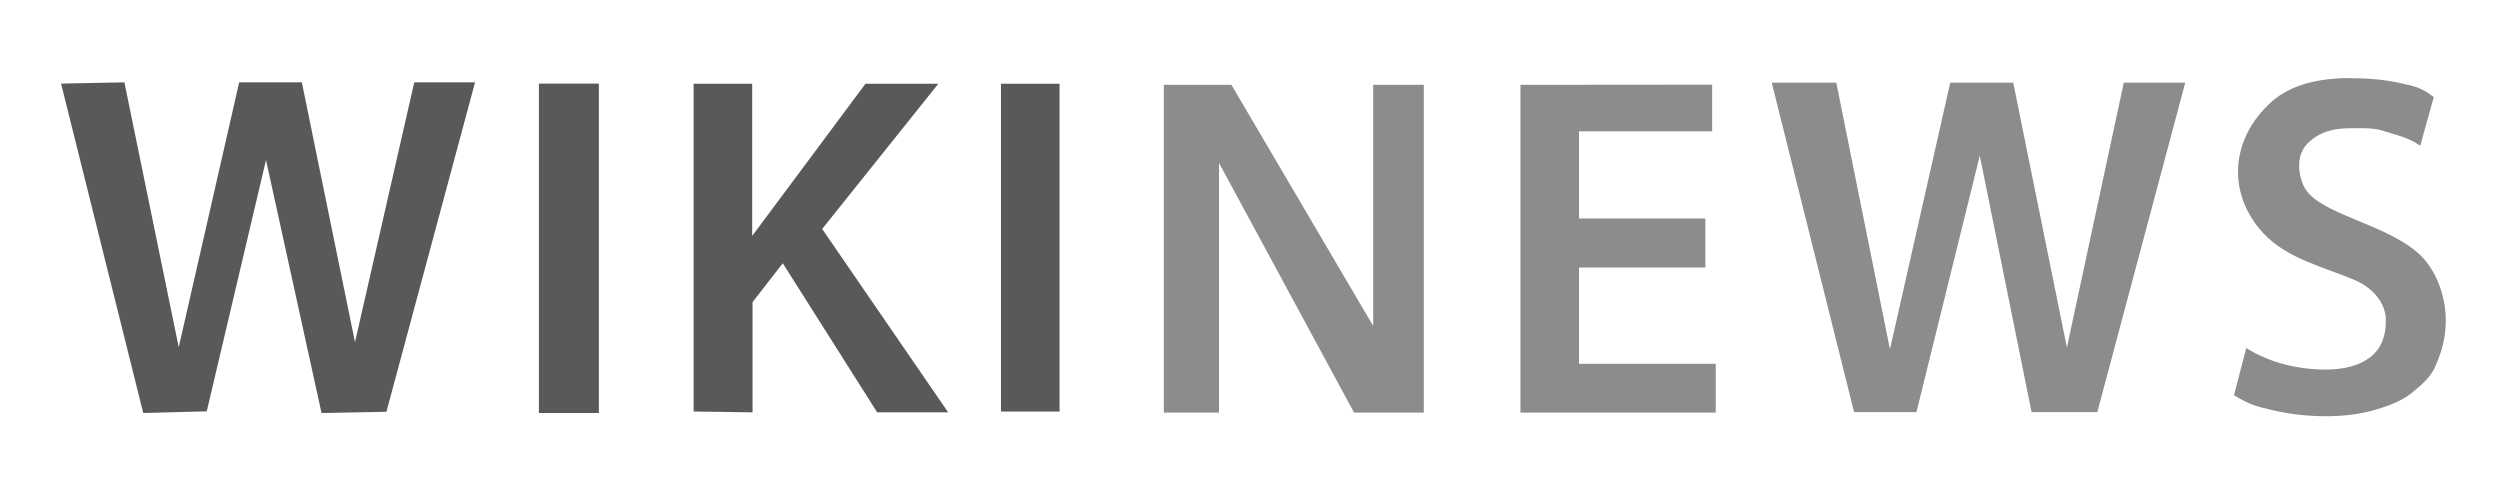 <svg viewBox="0 0 135 25.8" xmlns="http://www.w3.org/2000/svg"><defs><filter id="a" x="-.026" y="-.181" width="1.05" height="1.41"><feOffset dy="1" in="SourceAlpha" result="shadowOffsetOuter1"/><feGaussianBlur in="shadowOffsetOuter1" result="shadowBlurOuter1" stdDeviation="1.5"/><feColorMatrix in="shadowBlurOuter1" result="shadowMatrixOuter1" values="0 0 0 0 0 0 0 0 0 0 0 0 0 0 0 0 0 0 0.385 0"/><feMerge><feMergeNode in="shadowMatrixOuter1"/><feMergeNode in="SourceGraphic"/></feMerge></filter></defs><g transform="matrix(.917 0 0 .917 3.15 3.23)" filter="url(#a)"><path d="M5 19.8.16.4 3.89.327l3.2 15.6 3.56-15.6h3.69l3.13 15.3 3.49-15.3h3.58l-5.22 19.4-3.82.073-3.27-14.9-3.49 14.8zm23.3 0V.4h3.53v19.4H28.3zm9.11-.09V.41h3.45v8.96L47.53.41h4.29l-6.84 8.55 7.42 10.8h-4.18l-5.56-8.78-1.78 2.29v6.49zm18.1 0V.41h3.45v19.3z" fill="#595959"/><path d="M135 .073c-1.93 0-3.53.4-4.65 1.38-2.47 2.2-2.65 5.44-.509 7.75 1.42 1.53 3.55 1.98 5.42 2.78.927.4 1.78 1.25 1.8 2.31.018 1.02-.309 1.76-.946 2.24-.618.473-1.51.709-2.65.709-1.62-.018-3.24-.4-4.62-1.27l-.727 2.78c.946.564 1.24.636 2.24.873 1 .236 2.07.364 3.18.364 1 0 1.91-.11 2.71-.327.818-.218 1.76-.564 2.33-1.04.582-.473 1.15-.927 1.45-1.69.309-.745.564-1.51.564-2.58s-.309-2.29-1.02-3.29c-1.55-2.24-6.07-2.76-7.2-4.38-.273-.382-.418-1-.418-1.44 0-.71.273-1.22.891-1.65.582-.4 1.27-.564 2.15-.564 1.05 0 1.36-.019 2.05.2s1.4.364 2.04.836l.8-2.87c-.673-.51-1-.618-1.95-.818-.873-.2-1.87-.291-2.93-.291zm-34.1.273 4.85 19.4h3.67l3.73-15.1 3.05 15.1h3.87l5.18-19.4h-3.62l-3.35 15.6-3.16-15.6h-3.71l-3.55 15.7-3.16-15.7zM65.1.473v19.3h3.25v-14.7l7.95 14.7h4.11V.473h-2.98v14.2L69.08.473zm21 0v19.3h11.5v-2.87h-8.05v-5.67h7.44v-2.89h-7.44v-5.13h7.84V.463z" fill="#8c8c8c"/></g></svg>